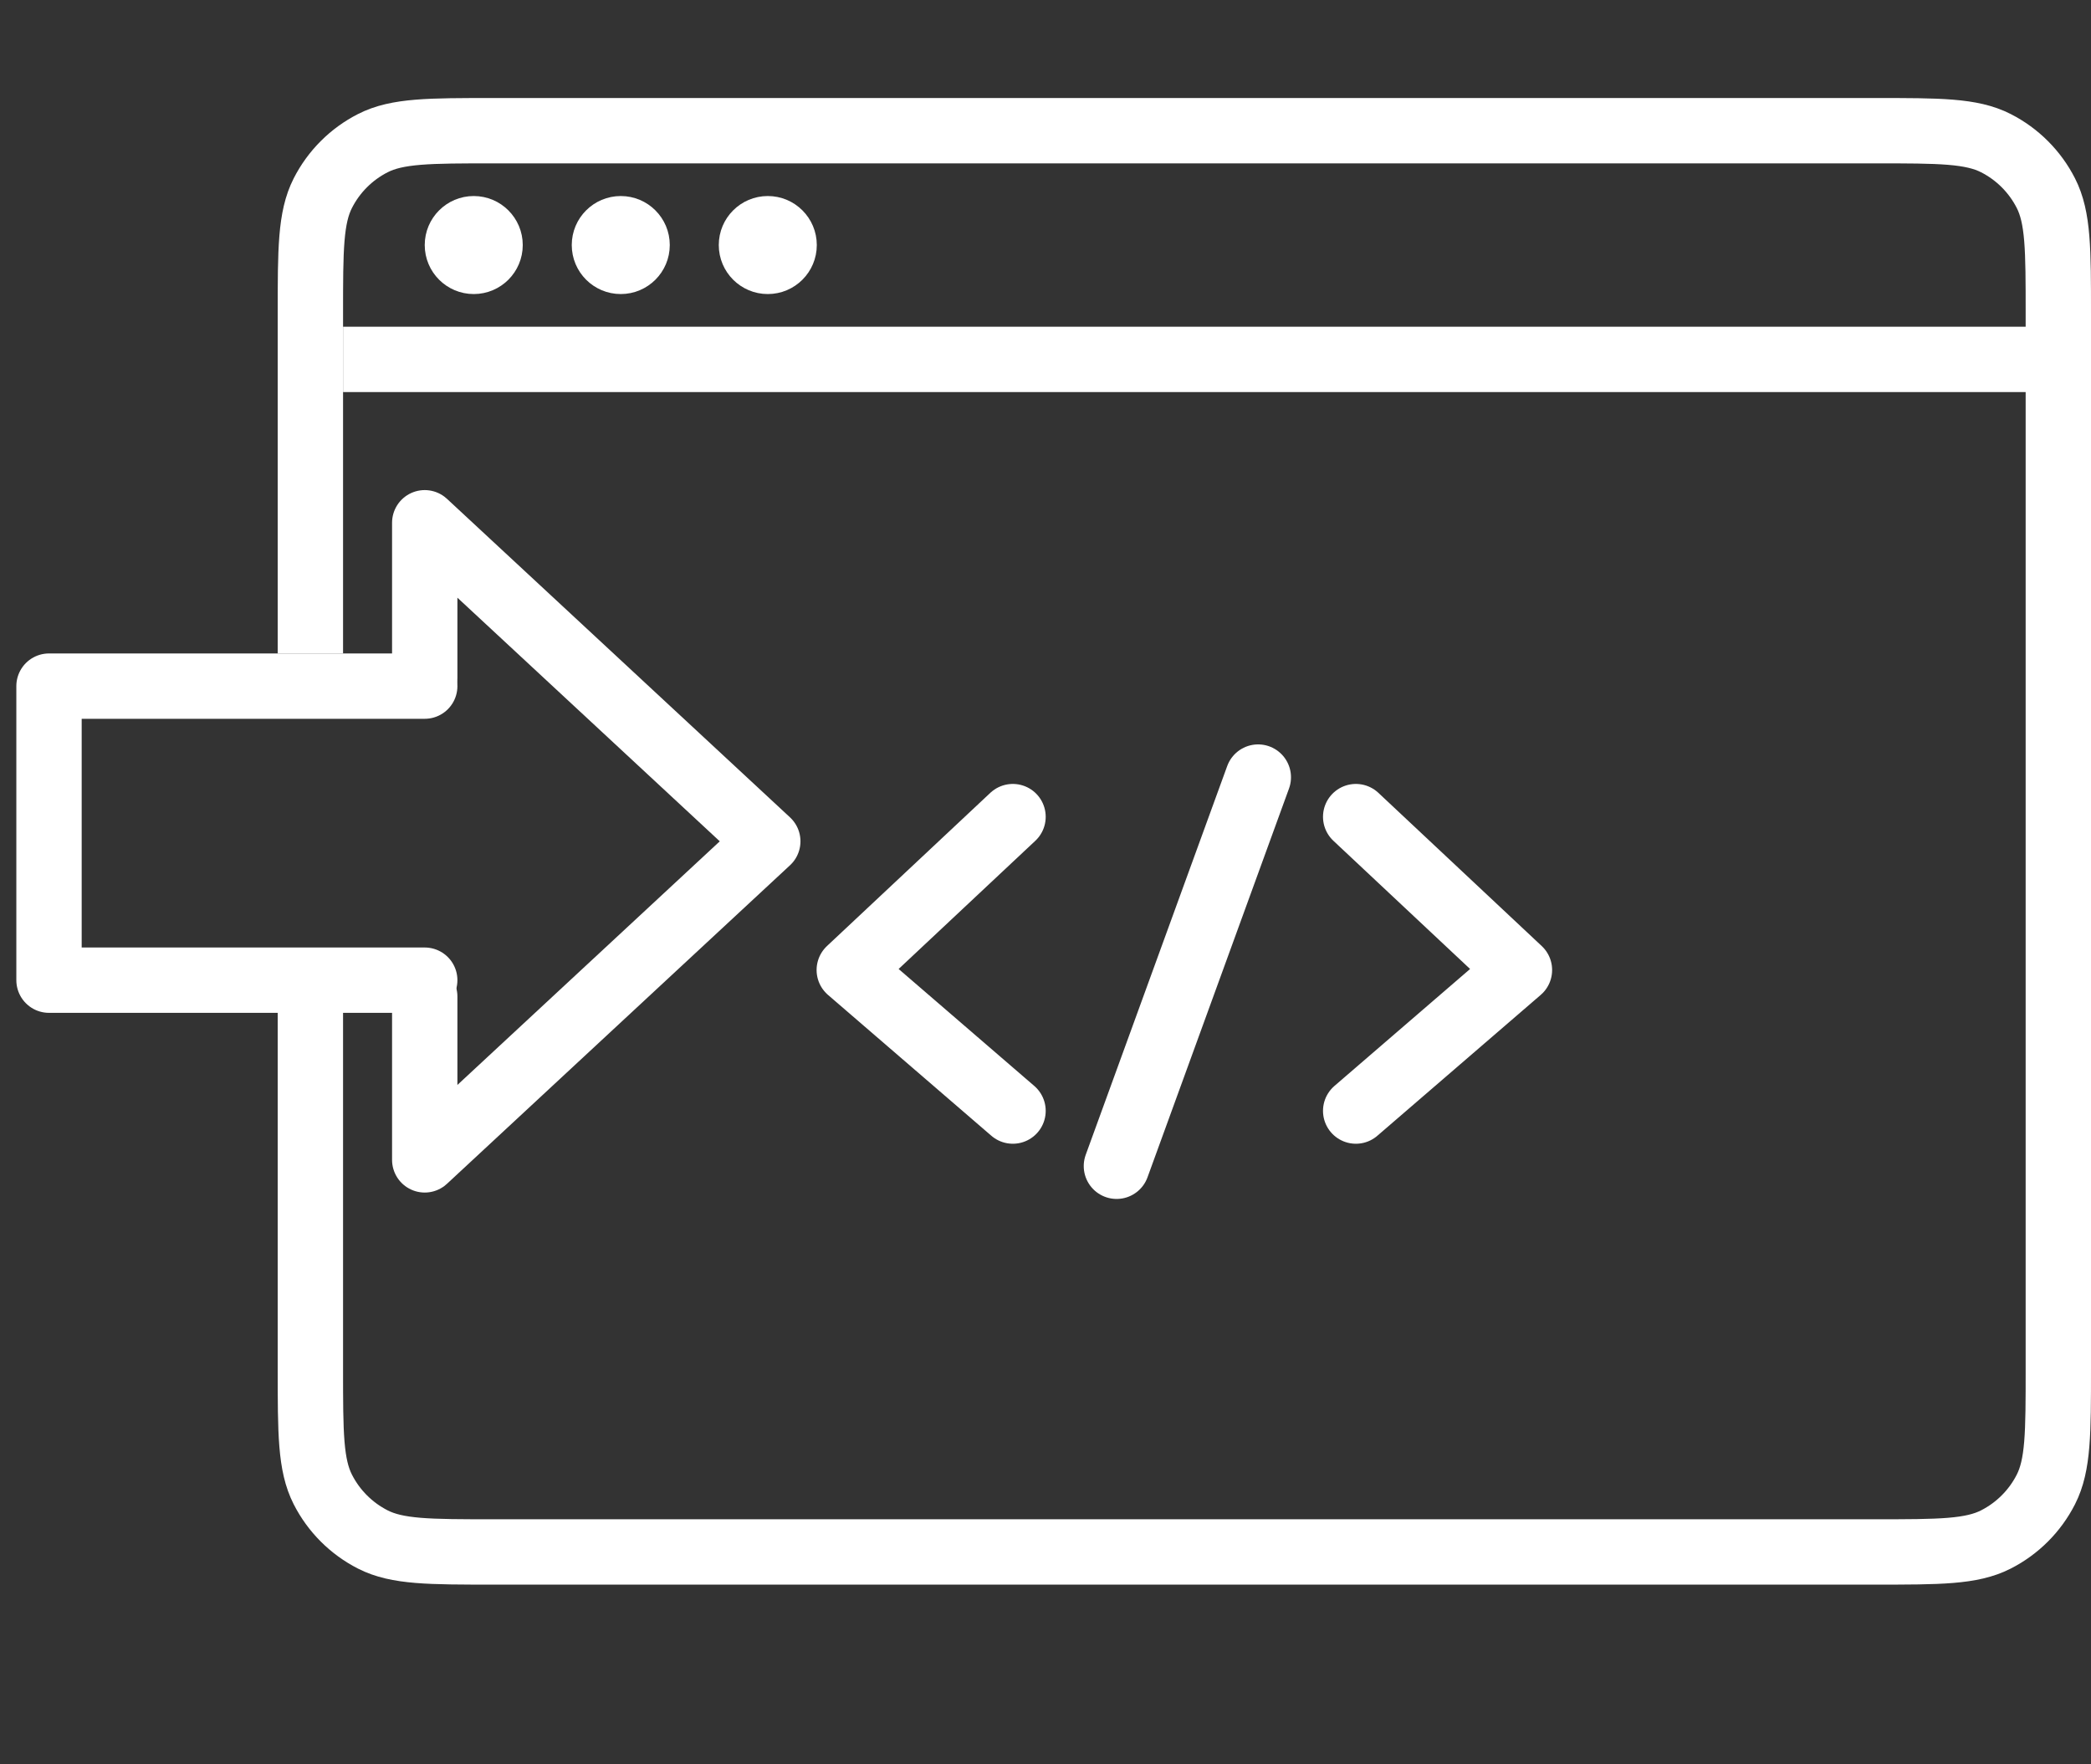 <svg width="128" height="108" viewBox="0 0 128 108" fill="none" xmlns="http://www.w3.org/2000/svg">
<rect x="0" y="0" width="128" height="108" fill="#333333" stroke="none"/>
<path d="M19 58.5V83.8C19 87.72 19 89.681 19.763 91.178C20.434 92.495 21.505 93.566 22.822 94.237C24.319 95 26.28 95 30.2 95H114.8C118.72 95 120.681 95 122.178 94.237C123.495 93.566 124.566 92.495 125.237 91.178C126 89.681 126 87.72 126 83.8V19.2C126 15.28 126 13.319 125.237 11.822C124.566 10.505 123.495 9.434 122.178 8.763C120.681 8 118.72 8 114.8 8H30.2C26.28 8 24.319 8 22.822 8.763C21.505 9.434 20.434 10.505 19.763 11.822C19 13.319 19 15.28 19 19.2V40" stroke="white" stroke-width="4"/>
<path d="M62 50L52 59.378L62 68" stroke="white" stroke-width="4.025" stroke-linecap="round" stroke-linejoin="round"/>
<path d="M83 50L93 59.378L83 68" stroke="white" stroke-width="4.025" stroke-linecap="round" stroke-linejoin="round"/>
<line x1="77.015" y1="47.58" x2="68.353" y2="71.379" stroke="white" stroke-width="4.025" stroke-linecap="round" stroke-linejoin="round"/>
<path d="M26 42H3V60H26" stroke="white" stroke-width="4" stroke-linecap="round" stroke-linejoin="round"/>
<path d="M26 41.5V32L47 51.5L26 71L26 61" stroke="white" stroke-width="4" stroke-linecap="round" stroke-linejoin="round"/>
<line x1="21" y1="22" x2="126" y2="22" stroke="white" stroke-width="4"/>
<circle cx="29" cy="15" r="2.5" fill="white" stroke="white"/>
<circle cx="38" cy="15" r="2.5" fill="white" stroke="white"/>
<circle cx="47" cy="15" r="2.5" fill="white" stroke="white"/>
</svg>
